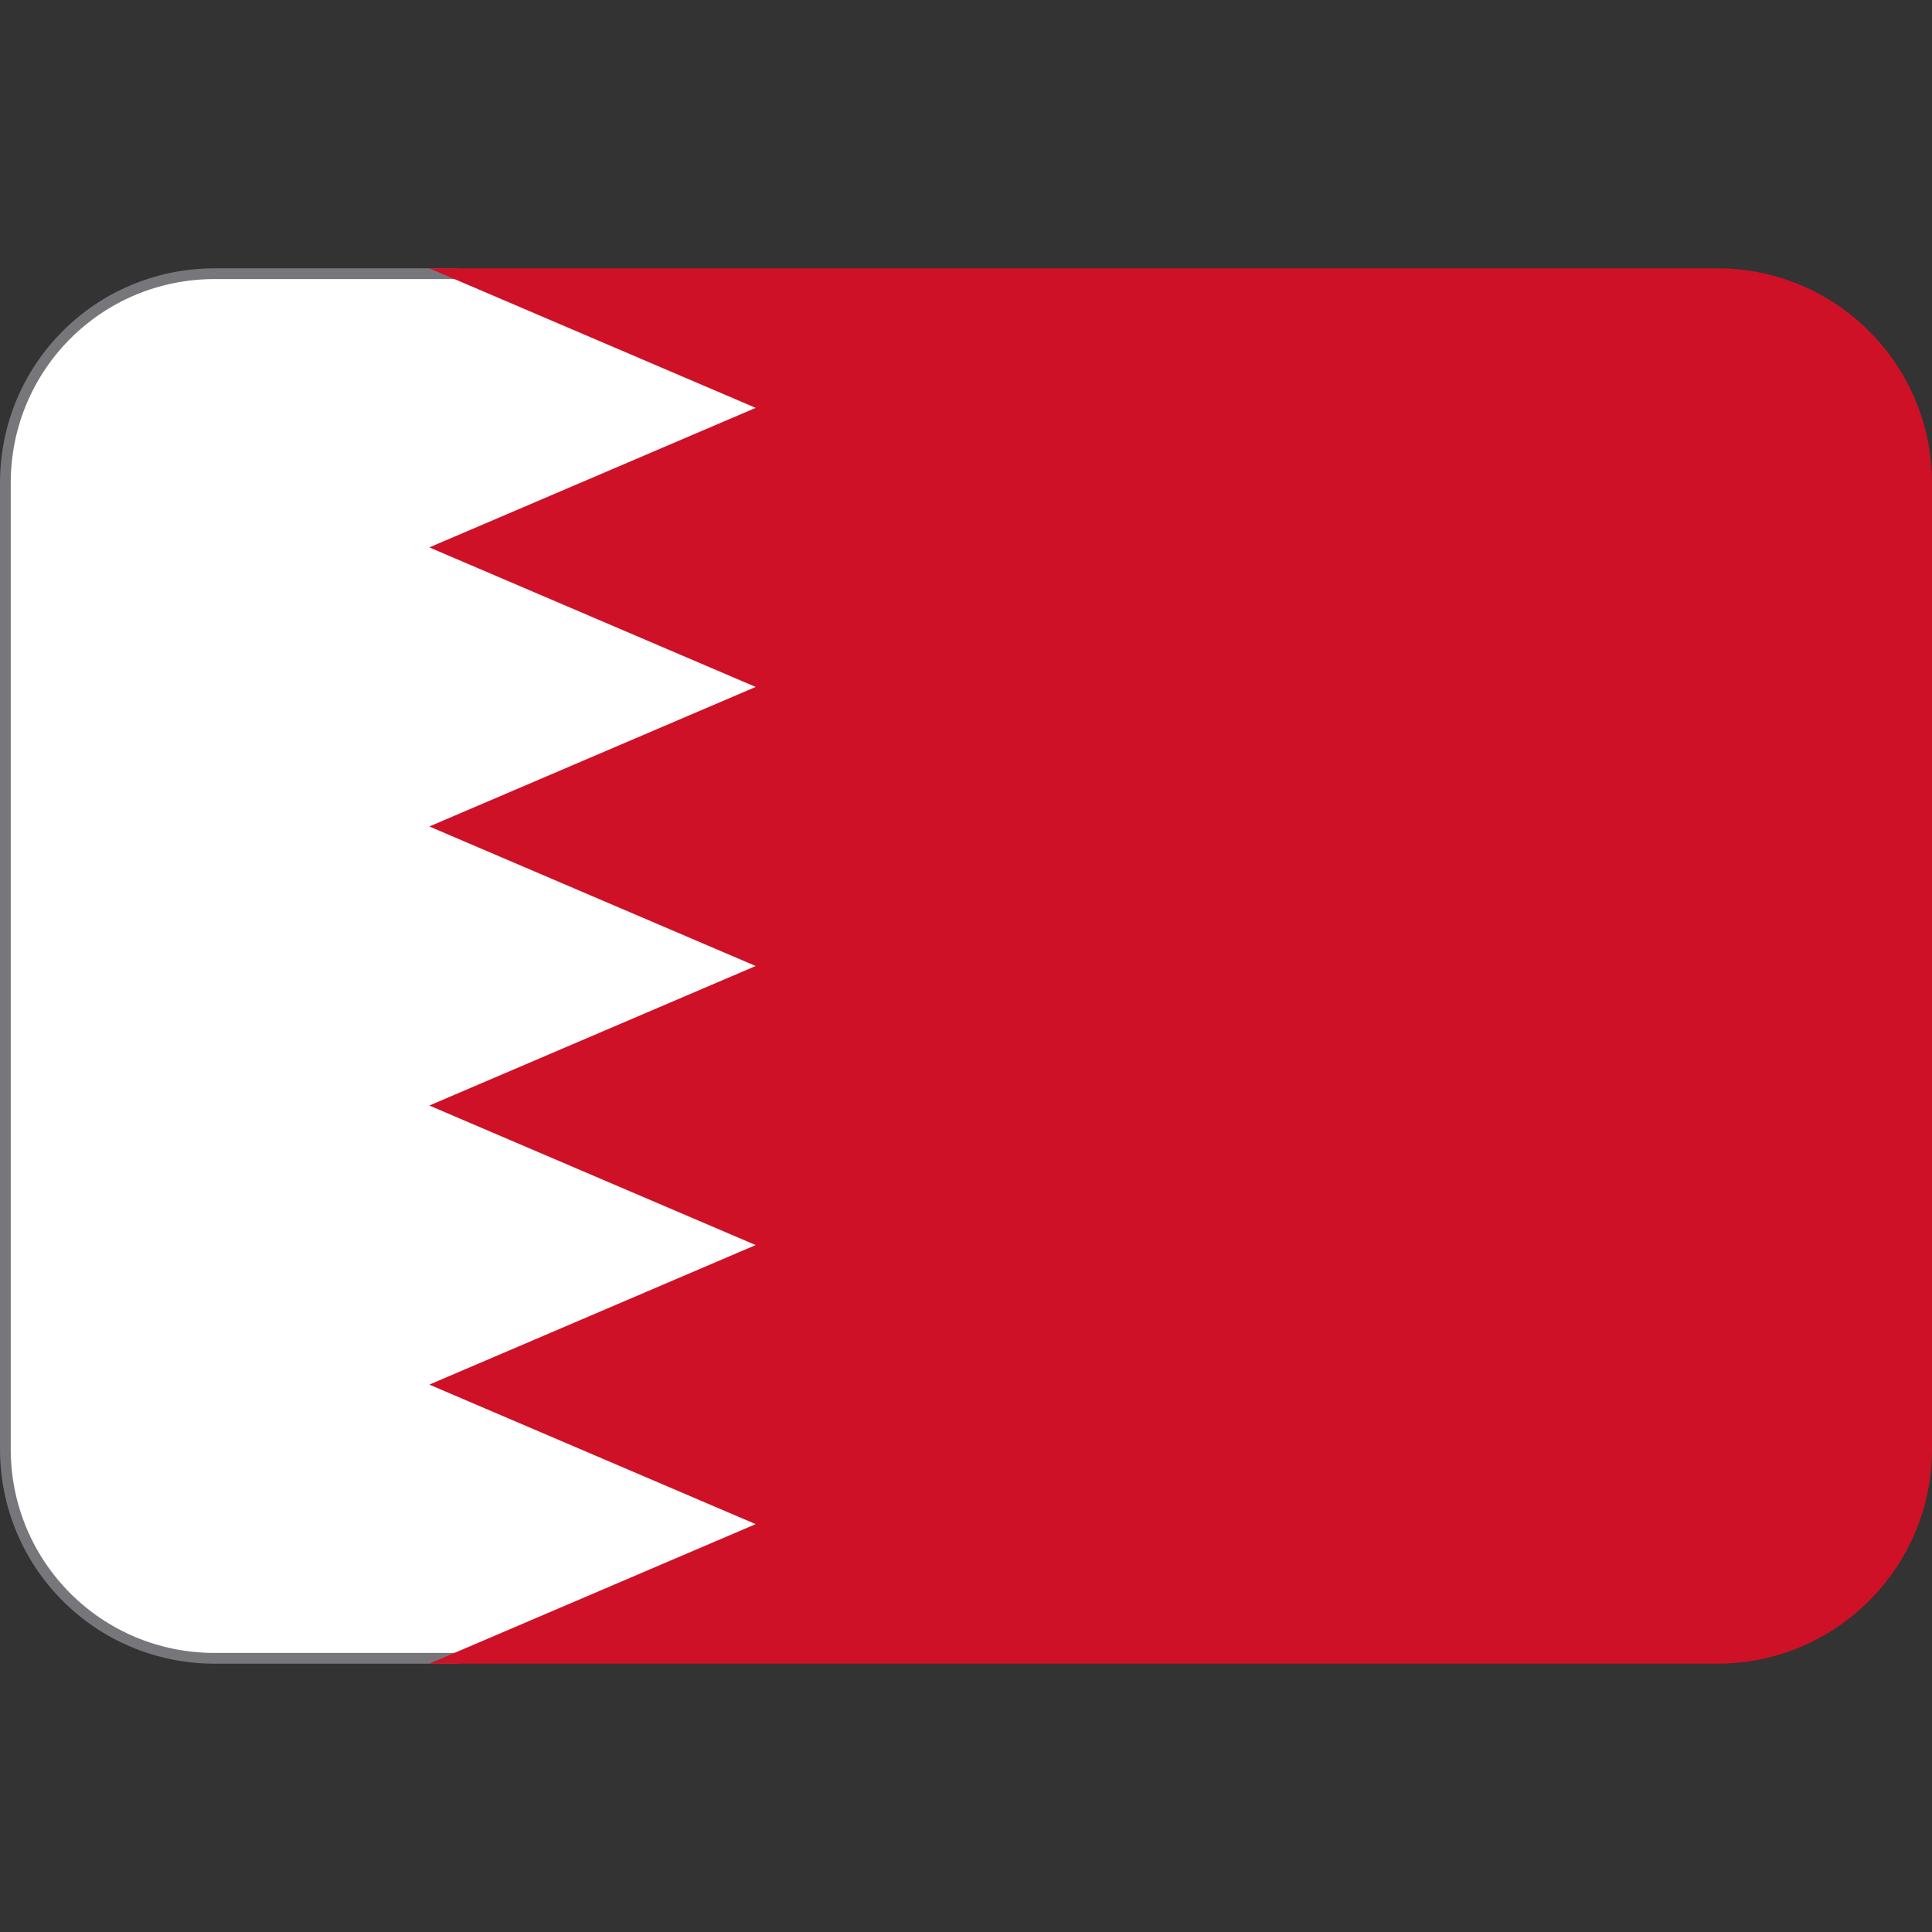 <?xml version="1.0" encoding="UTF-8" standalone="no"?>
<svg
   version="1.1"
   viewBox="0 0 36 36"
   id="svg2"
   sodipodi:docname="1f1e7-1f1ed.svg"
   inkscape:version="1.4-beta3 (01c8a1c, 2024-08-28, custom)"
   xmlns:inkscape="http://www.inkscape.org/namespaces/inkscape"
   xmlns:sodipodi="http://sodipodi.sourceforge.net/DTD/sodipodi-0.dtd"
   xmlns="http://www.w3.org/2000/svg"
   xmlns:svg="http://www.w3.org/2000/svg">
  <rect x="0" y="0" width="36" height="36" fill="#333333" stroke="none"/>
  <defs
     id="defs2" />
  <sodipodi:namedview
     id="namedview2"
     pagecolor="#ffffff"
     bordercolor="#666666"
     borderopacity="1.0"
     inkscape:showpageshadow="2"
     inkscape:pageopacity="0.0"
     inkscape:pagecheckerboard="0"
     inkscape:deskcolor="#d1d1d1"
     inkscape:zoom="59.318402"
     inkscape:cx="12.786926"
     inkscape:cy="28.717901"
     inkscape:window-width="1680"
     inkscape:window-height="998"
     inkscape:window-x="-8"
     inkscape:window-y="-8"
     inkscape:window-maximized="1"
     inkscape:current-layer="svg2" />
  <path
     id="rect1"
     style="fill:#ffffff;stroke:#77767b;stroke-width:0.2"
     d="M 4,5.1 H 8.5 L 15,7 v 22 l -6.5,1.9 -4.5,0 C 1.839,30.9 0.1,29.161 0.1,27 V 9 C 0.1,6.839 1.839,5.1 4,5.1 Z"
     sodipodi:nodetypes="sccccssss" />
  <path
     d="M 32,5 H 8 L 14.081,7.6 8,10.2 14.081,12.8 8,15.4 14.081,18 8,20.6 14.081,23.2 8,25.8 14.081,28.4 8,31 h 24 c 2.209,0 4,-1.791 4,-4 V 9 C 36,6.791 34.209,5 32,5 Z"
     fill="#ce1126"
     id="path2"
     sodipodi:nodetypes="scccccccccccssss" />
</svg>

